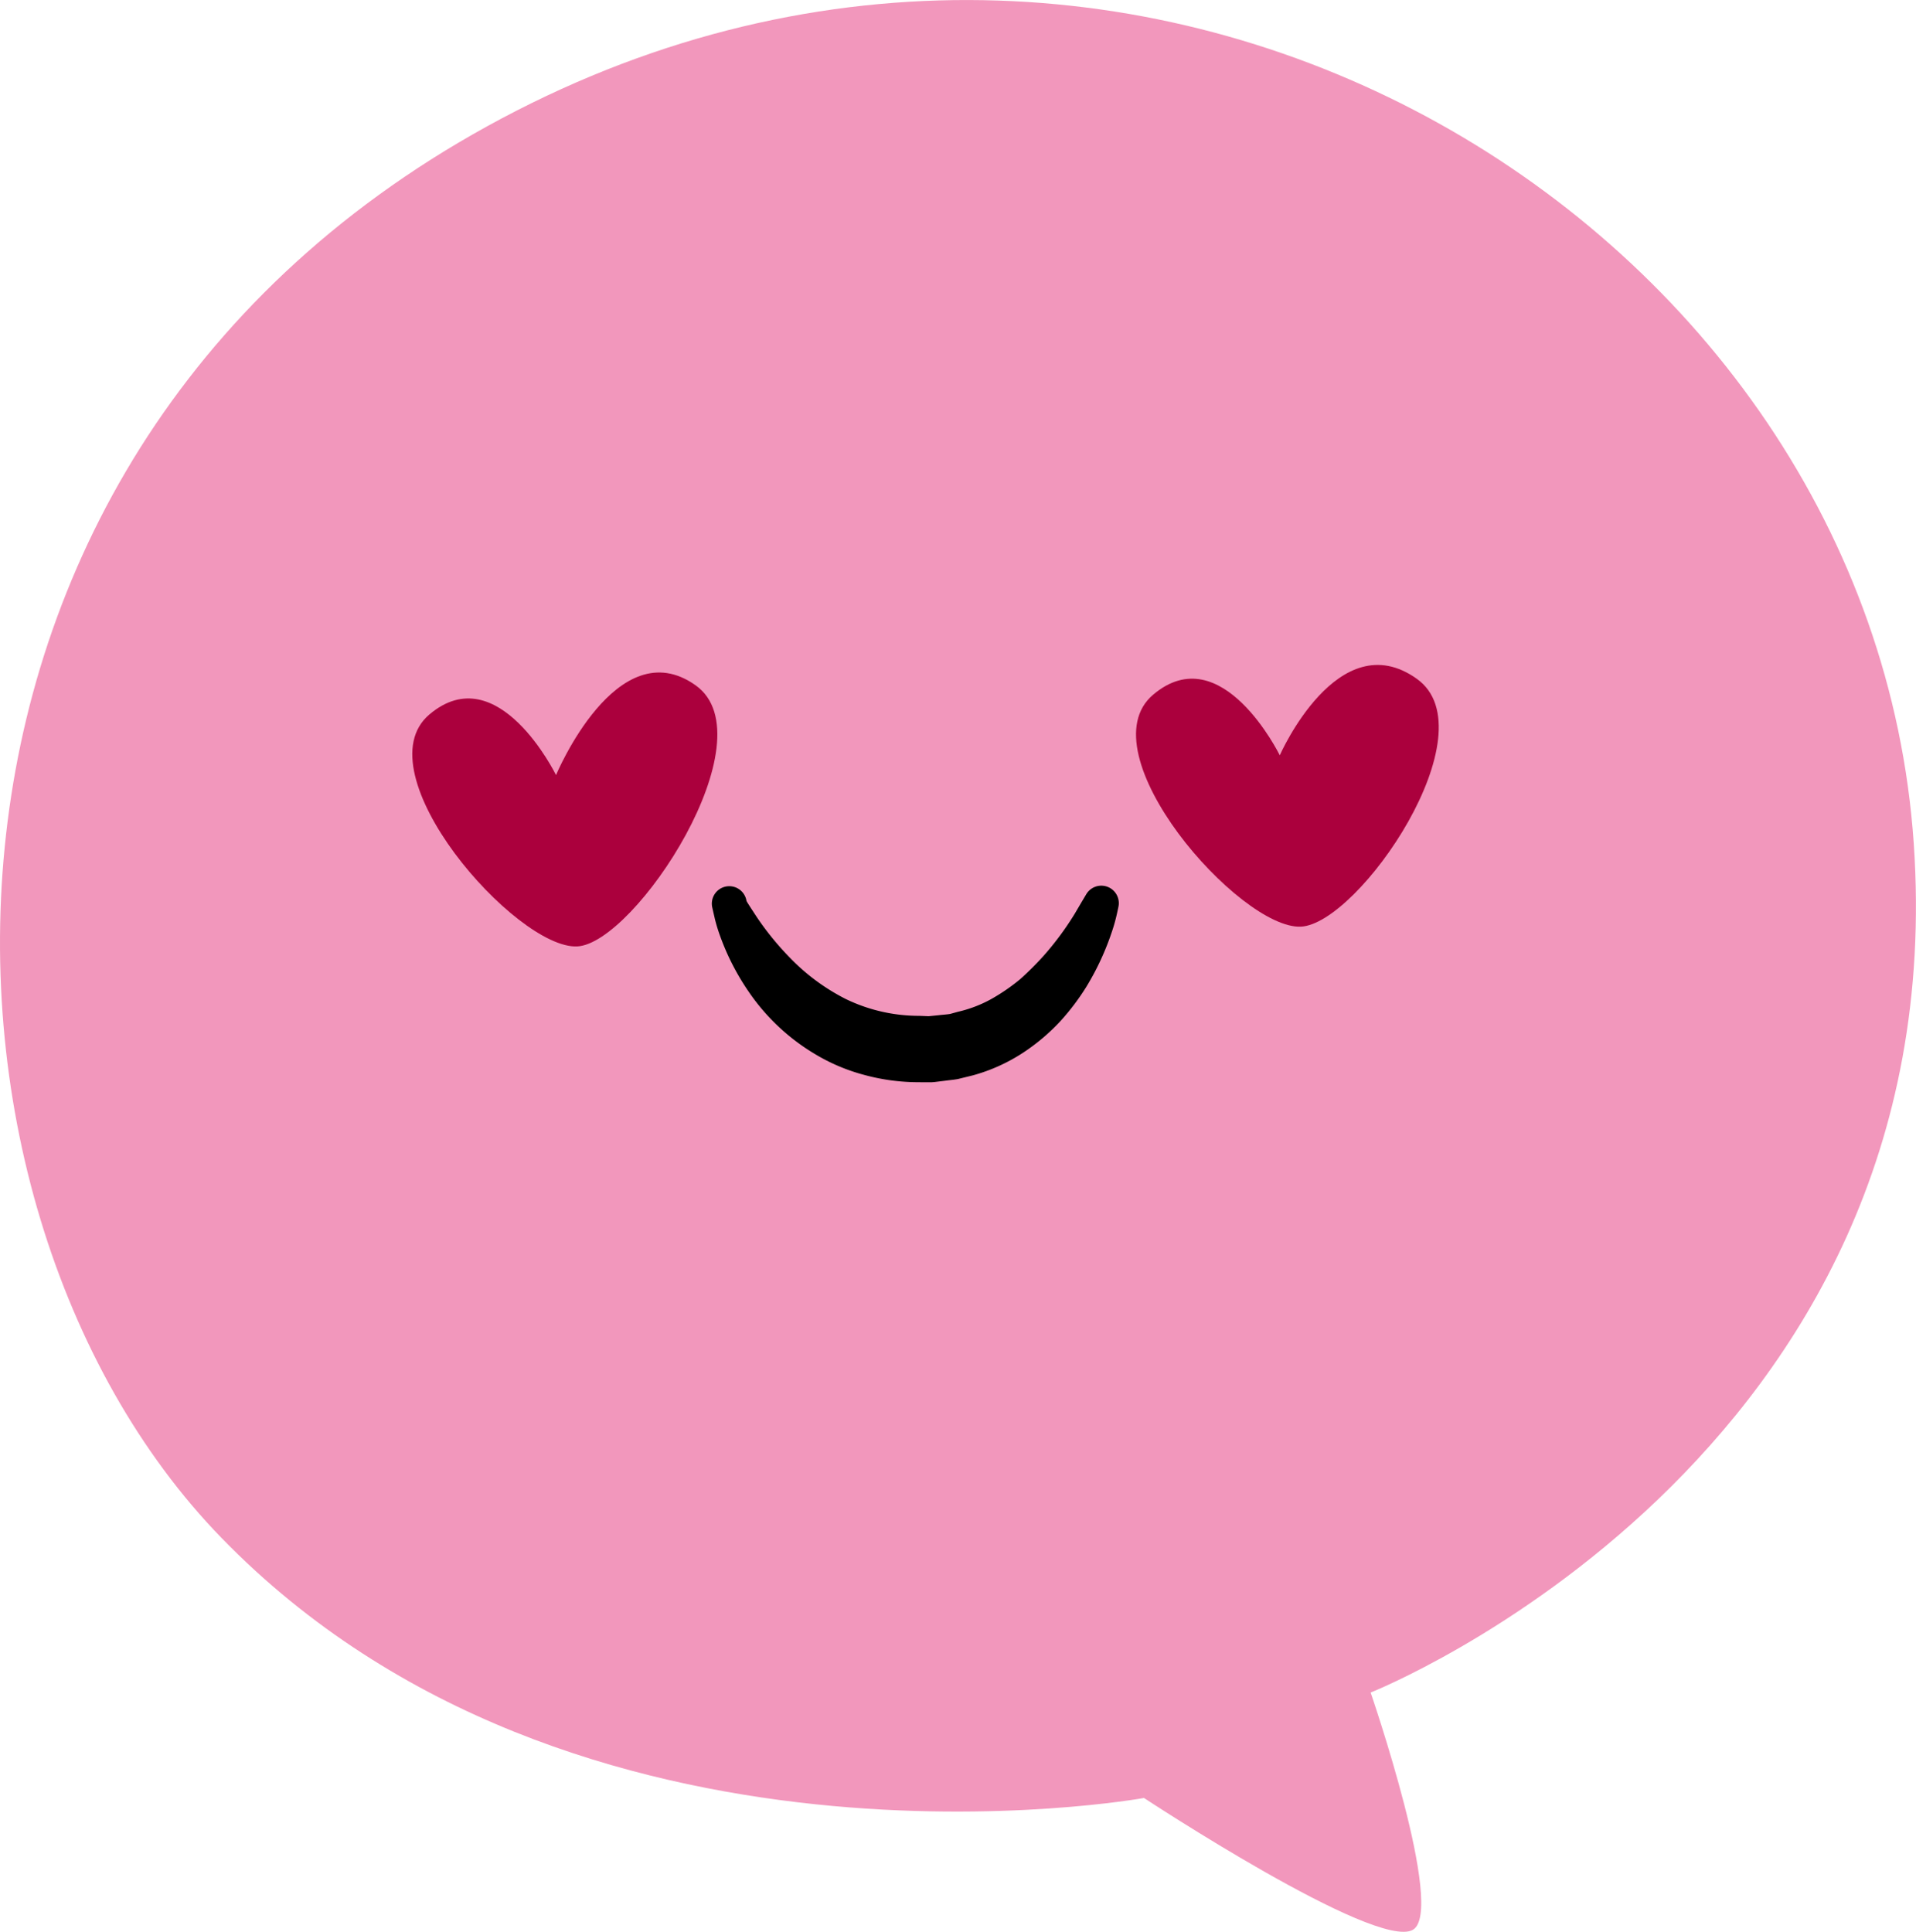 <svg xmlns="http://www.w3.org/2000/svg" xmlns:xlink="http://www.w3.org/1999/xlink" width="242.065" height="244.073" viewBox="0 0 242.065 244.073">
  <defs>
    <clipPath id="clip-path">
      <rect id="Rectangle_449" data-name="Rectangle 449" width="242.065" height="244.073" fill="none"/>
    </clipPath>
  </defs>
  <g id="Group_1096" data-name="Group 1096" transform="translate(0 0)">
    <g id="Group_1095" data-name="Group 1095" transform="translate(0 0)" clip-path="url(#clip-path)">
      <path id="Path_1627" data-name="Path 1627" d="M178.5,243.819c4.171-2.386-5.334-29.979-5.334-29.979s73.948-29.32,68.618-107.257S145.863-27.322,65.254,13.984s-78.391,137.979-37.3,180.289c44.637,45.968,116.577,32.889,116.577,32.889s29.315,19.324,33.977,16.657" transform="translate(-0.001 0.003)" fill="#f297bc"/>
      <path id="Path_1628" data-name="Path 1628" d="M30.561,33.189S23.228,18.2,14.568,25.528,25.5,55.184,33.224,54.839c7.329-.332,24.317-26.312,14.989-32.978-9.954-7.11-17.652,11.327-17.652,11.327" transform="translate(39.686 64.737)" fill="#ab003d"/>
      <path id="Path_1629" data-name="Path 1629" d="M52.332,31.419S45,16.43,36.339,23.759,47.275,53.414,54.995,53.07c7.329-.332,23.99-24.649,14.658-31.31-9.95-7.11-17.32,9.66-17.32,9.66" transform="translate(109.351 64.008)" fill="#ab003d"/>
      <path id="Path_1630" data-name="Path 1630" d="M25.8,28.584c.008.059.433.722,1.34,2.1a36.387,36.387,0,0,0,4.154,5.082A26.312,26.312,0,0,0,38.3,40.949a21.222,21.222,0,0,0,9.328,2.142l.63.025.311.013.16.008h.08l.038,0c.067,0-.533.042-.269.021H48.6l1.478-.147c.479-.059,1.021-.088,1.441-.16l.97-.269A16.214,16.214,0,0,0,56.662,41a24.748,24.748,0,0,0,3.7-2.537,38.141,38.141,0,0,0,3-2.995,37.675,37.675,0,0,0,3.931-5.33c.8-1.365,1.264-2.142,1.264-2.142l.155-.26a2.211,2.211,0,0,1,4.066,1.592s-.059.286-.176.815a20.667,20.667,0,0,1-.58,2.121,34.079,34.079,0,0,1-3.272,7.123A30.09,30.09,0,0,1,65.507,43.7a25.7,25.7,0,0,1-4.758,4.04,22.381,22.381,0,0,1-6.363,2.873l-1.882.462c-.55.1-1,.13-1.5.2l-1.474.181-.391.029h-.323l-.433,0-.861-.008a26.056,26.056,0,0,1-6.846-.92,23.919,23.919,0,0,1-6.207-2.621,26.651,26.651,0,0,1-8.417-7.917,30.89,30.89,0,0,1-3.6-7.031,20.1,20.1,0,0,1-.651-2.129c-.118-.517-.181-.785-.181-.785l-.151-.664a2.2,2.2,0,0,1,4.292-.991c.013.055.025.118.034.172" transform="translate(68.52 85.255)"/>
    </g>
  </g>
</svg>

